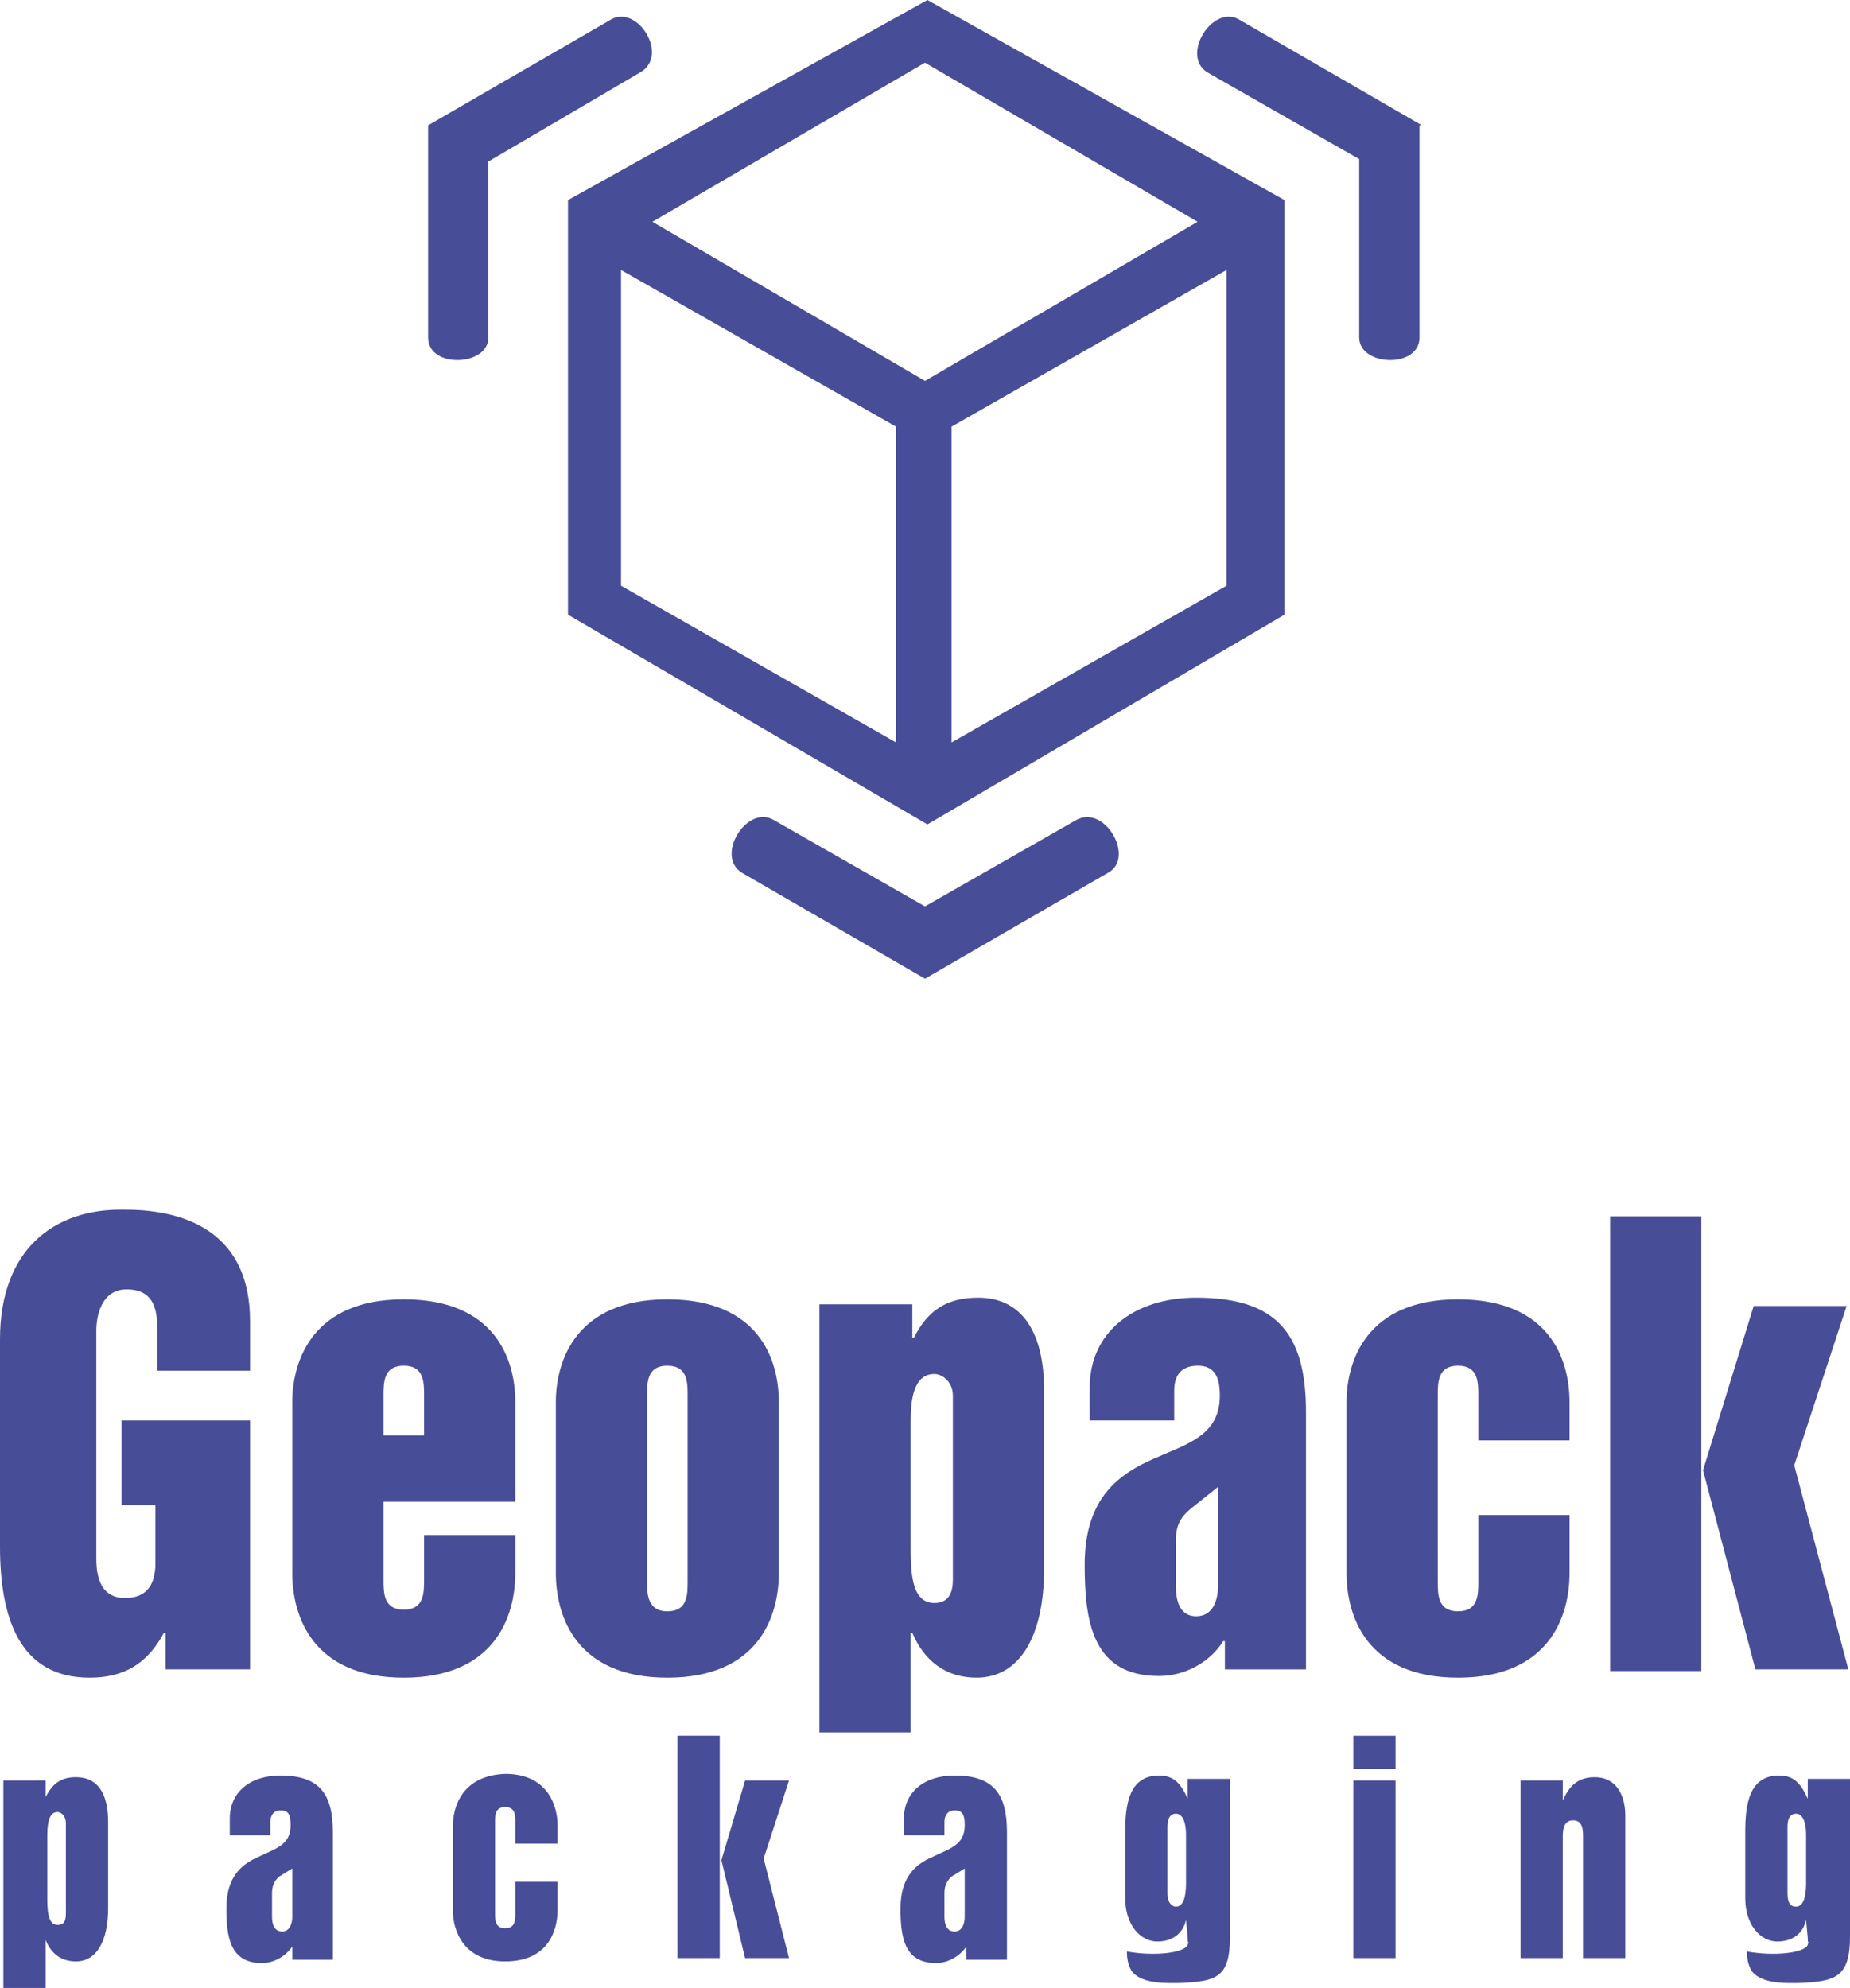 <svg width="121" height="130" fill="none" xmlns="http://www.w3.org/2000/svg"><path fill-rule="evenodd" clip-rule="evenodd" d="M93 8.197L81.01 1.261c-1.736-.946-3.787 2.365-2.051 3.468l9.94 5.675v11.665c0 1.892 3.943 2.05 3.943 0V8.197H93zm-65 0l11.99-6.936c1.736-.946 3.787 2.365 1.893 3.468l-9.939 5.833v11.507c0 1.892-3.944 2.05-3.944 0V8.197zM60.5 64l11.99-6.936c1.736-.946-.157-4.414-2.05-3.468l-9.94 5.675-9.94-5.675c-1.735-.946-3.786 2.365-2.05 3.468L60.5 64zm1.735-36.099l17.986-10.246v20.65L62.235 48.552v-20.65zm-3.628 0L40.62 17.655v20.65l17.986 10.247v-20.65zM60.5 4.1l17.828 10.403L60.5 24.907 42.672 14.503 60.5 4.098zm-23.35 8.985L60.659 0l23.35 13.084v27.113l-23.35 13.714L37.15 40.197V13.084z" fill="#484D97"/><g clip-path="url(#clip0)"><path fill-rule="evenodd" clip-rule="evenodd" d="M80.446 126.636v-10.308h-2.763v1.302c-.442-.977-.884-1.519-1.878-1.519-1.99 0-2.21 1.953-2.21 3.689v4.34c0 1.737.994 2.822 2.1 2.822.883 0 1.657-.434 1.878-1.411l.11 1.194c0 .542.11 0 0 .434-.22.542-2.21.759-3.978.434 0 .542.11.976.332 1.302.662.868 2.43.759 3.094.759 2.43-.108 3.315-.325 3.315-3.038zm24.863-47.093v29.731h5.967V79.543h-5.967zm6.077 16.602l3.426 13.021h6.077l-3.536-13.347 3.426-10.417h-6.078l-3.315 10.743zm-23.316-4.45v11.177c0 2.822 1.326 6.837 7.294 6.837 5.967 0 7.293-4.015 7.293-6.837v-3.797h-5.968v4.34c0 .868 0 1.953-1.325 1.953-1.327 0-1.327-1.085-1.327-1.953V91.262c0-.868 0-1.954 1.326-1.954s1.326 1.086 1.326 1.954v2.93h5.968v-2.496c0-2.822-1.326-6.728-7.293-6.728-5.968 0-7.294 4.015-7.294 6.728zm-8.398 5.535v6.402c0 1.194-.442 2.062-1.436 2.062-.774 0-1.326-.543-1.326-1.954v-3.038c0-.977.331-1.519.994-2.062l1.768-1.41zm5.746 11.936v-16.82c0-5.1-1.878-7.486-7.182-7.486-4.089 0-6.962 2.278-6.962 5.86v2.17h5.525v-1.954c0-.976.442-1.628 1.547-1.628s1.437.76 1.437 1.954c0 2.604-2.1 3.147-4.31 4.123-2.21.977-4.53 2.496-4.53 6.945 0 3.798.552 7.27 4.862 7.27 1.657 0 3.315-.868 4.199-2.279h.11v1.845h5.304zm-25.857-8.138v-8.139c0-1.41.22-3.038 1.547-3.038.552 0 1.215.543 1.215 1.41v12.045c0 1.194-.552 1.52-1.215 1.52-1.547 0-1.547-2.171-1.547-3.798zm-5.967-15.626v27.887h5.967v-6.51h.11c.774 1.844 2.21 2.93 4.2 2.93 2.762 0 4.42-2.605 4.42-7.162v-11.61c0-3.799-1.437-6.077-4.31-6.077-2.1 0-3.315.868-4.2 2.604h-.11v-2.17h-6.077v.108zm-11.272 18.013V91.262c0-.868 0-1.954 1.326-1.954s1.326 1.086 1.326 1.954v12.153c0 .868 0 1.953-1.326 1.953s-1.326-1.194-1.326-1.953zm-5.967-11.72v11.177c0 2.822 1.326 6.837 7.293 6.837 5.967 0 7.293-4.015 7.293-6.837V91.696c0-2.822-1.326-6.728-7.293-6.728-5.967 0-7.293 4.015-7.293 6.728zm-11.271 2.171v-2.604c0-.868 0-1.954 1.326-1.954s1.326 1.086 1.326 1.954v2.604h-2.652zm-5.967-2.17v11.176c0 2.822 1.326 6.837 7.293 6.837 5.967 0 7.293-4.015 7.293-6.837v-2.495h-5.967v2.929c0 .868 0 1.954-1.326 1.954s-1.326-1.086-1.326-1.954v-5.1h8.62v-6.51c0-2.822-1.327-6.728-7.294-6.728s-7.293 4.015-7.293 6.728zM0 87.572v13.564c0 4.558 1.216 8.573 5.857 8.573 2.21 0 3.757-.869 4.862-2.93h.11v2.387h5.525V92.889H7.956v5.534h2.21v3.798c0 1.519-.663 2.279-1.989 2.279-1.878 0-1.878-1.953-1.878-2.713V87.03c0-.977.331-2.713 1.989-2.713 1.436 0 1.989.868 1.989 2.387v2.93h6.077v-3.255c0-5.534-3.867-7.27-8.177-7.27C3.426 79 0 81.82 0 87.572zm121 39.064v-10.308h-2.763v1.302c-.442-.977-.884-1.519-1.878-1.519-1.989 0-2.21 1.953-2.21 3.689v4.34c0 1.737.994 2.822 2.099 2.822.884 0 1.658-.434 1.879-1.411l.11 1.194c0 .542.111 0 0 .434-.221.542-2.21.759-3.978.434 0 .542.111.976.332 1.302.663.868 2.431.759 3.094.759 2.32-.108 3.315-.325 3.315-3.038zm-4.089-2.821v-4.341c0-.759.332-.868.553-.868.331 0 .663.326.663 1.411v3.038c0 .434 0 1.628-.663 1.628-.332 0-.553-.217-.553-.868zm-17.459-7.379v11.611h2.763v-7.921c0-.326 0-1.086.663-1.086s.663.651.663 1.086v7.921h2.762v-9.332c0-1.411-.663-2.496-1.989-2.496-1.105 0-1.657.543-2.099 1.519v-1.302h-2.763zm-10.94-2.93v2.171h2.763v-2.171h-2.763zm0 2.93v11.611h2.763v-11.611h-2.763zM65.86 128.047V119.8c0-2.496-.884-3.689-3.425-3.689-1.99 0-3.315 1.085-3.315 2.821v1.085h2.652v-.868c0-.434.22-.76.663-.76.552 0 .663.326.663.977 0 1.302-.995 1.519-2.1 2.062-.994.434-2.1 1.193-2.1 3.363 0 1.845.222 3.581 2.321 3.581.774 0 1.547-.434 1.99-1.085v.868h2.651v-.108zm-2.762-5.86v3.147c0 .543-.221.977-.663.977-.332 0-.663-.217-.663-.977v-1.519c0-.434.11-.76.442-1.085l.884-.543zm-18.786-8.681v14.541h2.763v-14.541h-2.763zm2.873 8.139l1.547 6.402h2.874l-1.658-6.511 1.658-5.1h-2.873l-1.547 5.209zm-17.57-2.171v5.426c0 1.302.664 3.364 3.426 3.364 2.763 0 3.426-1.953 3.426-3.364v-1.845h-2.763v2.062c0 .434 0 .977-.663.977s-.663-.543-.663-.977v-5.968c0-.434 0-.977.663-.977s.663.543.663.977v1.411h2.763v-1.194c0-1.302-.663-3.364-3.426-3.364-2.762.109-3.425 2.062-3.425 3.472zm-7.845 8.573V119.8c0-2.496-.884-3.689-3.426-3.689-1.989 0-3.315 1.085-3.315 2.821v1.085h2.652v-.868c0-.434.221-.76.663-.76.553 0 .663.326.663.977 0 1.302-.994 1.519-2.1 2.062-.994.434-2.099 1.193-2.099 3.363 0 1.845.221 3.581 2.32 3.581.774 0 1.548-.434 1.99-1.085v.868h2.652v-.108zm-2.652-5.86v3.147c0 .543-.221.977-.663.977-.332 0-.663-.217-.663-.977v-1.519c0-.434.11-.76.442-1.085l.884-.543zM.22 116.436V130h2.763v-3.147c.331.868.994 1.411 1.989 1.411 1.326 0 2.1-1.302 2.1-3.473v-5.642c0-1.845-.664-2.93-2.1-2.93-.995 0-1.547.434-1.99 1.302v-1.085H.222zm2.873 7.596v-4.015c0-.76.11-1.519.663-1.519.221 0 .553.217.553.759v5.86c0 .651-.221.76-.553.76-.663 0-.663-1.086-.663-1.845zm73.263-.217v-4.341c0-.759.332-.868.553-.868.331 0 .663.326.663 1.411v3.038c0 .434 0 1.628-.663 1.628-.221 0-.553-.217-.553-.868z" fill="#484D97"/></g><defs><clipPath id="clip0"><path fill="#fff" transform="translate(0 79)" d="M0 0h121v51H0z"/></clipPath></defs></svg>